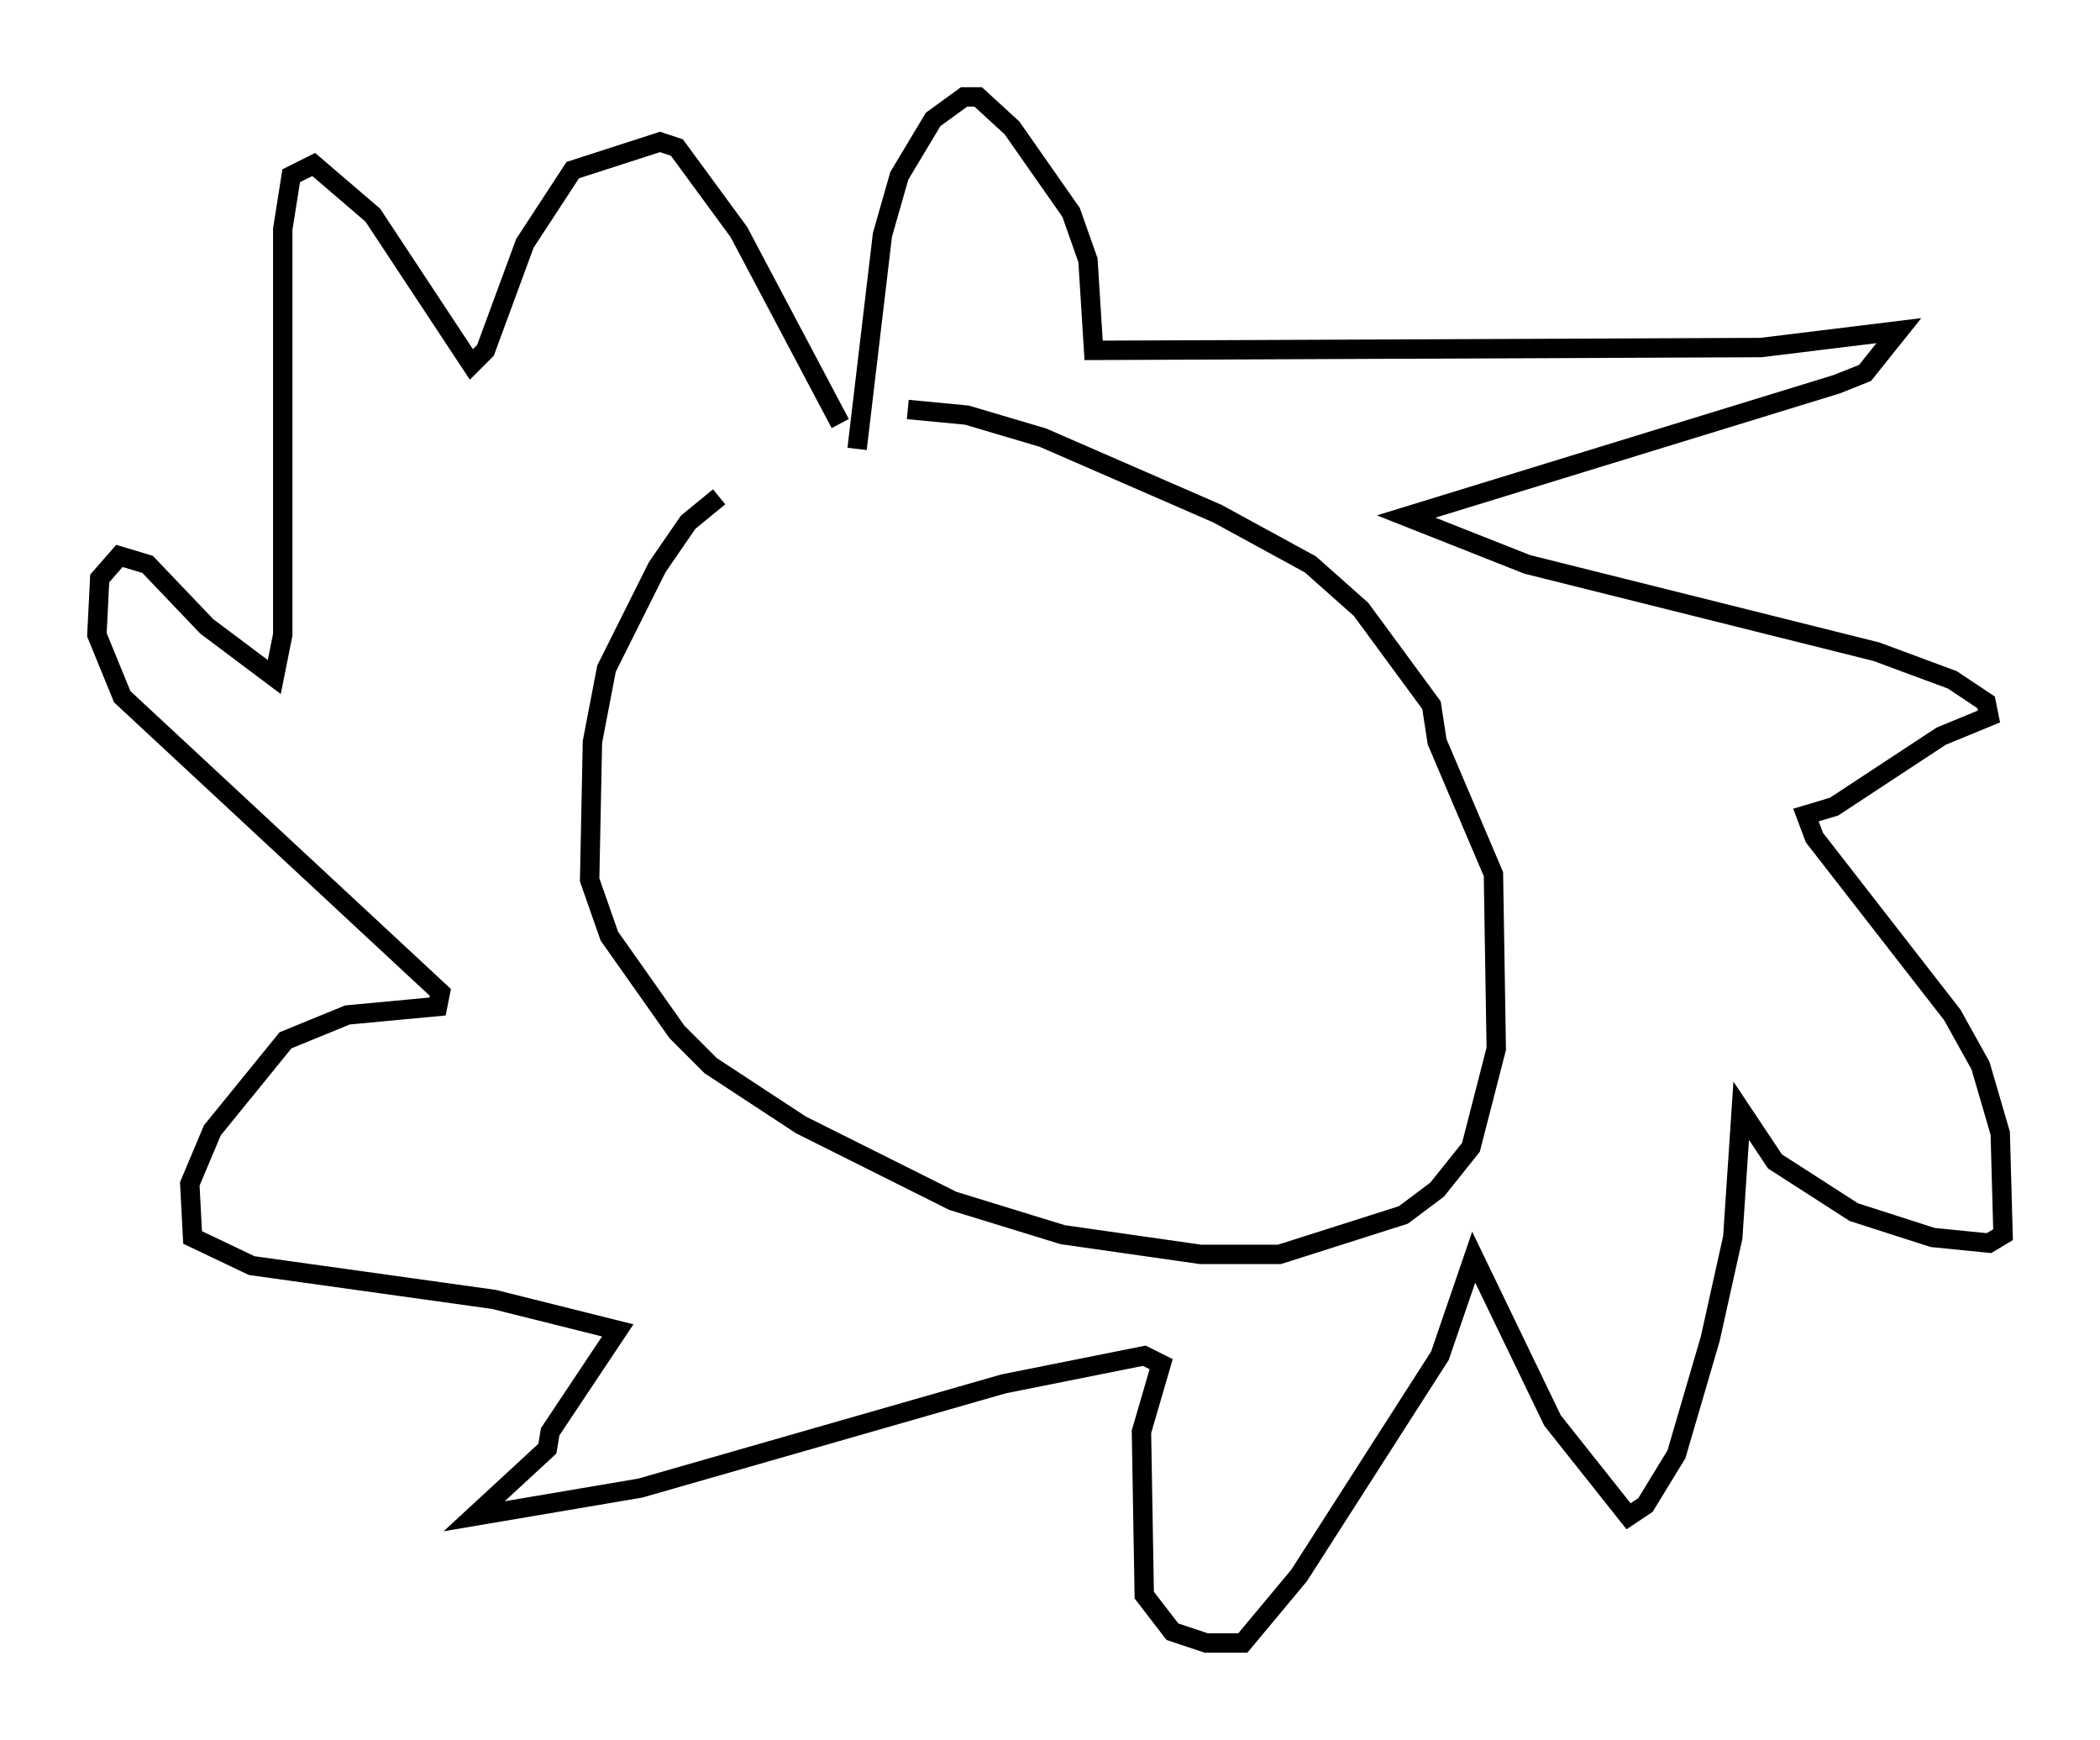 <?xml version="1.0" encoding="utf-8" ?>
<svg baseProfile="full" height="89.743" version="1.1" width="108.335" xmlns="http://www.w3.org/2000/svg" xmlns:ev="http://www.w3.org/2001/xml-events" xmlns:xlink="http://www.w3.org/1999/xlink"><defs /><rect fill="white" height="89.743" width="108.335" x="0" y="0" /><path d="M46.687, 23.156 m-9.587, 2.469 l-1.598, 1.307 -1.598, 2.324 l-2.615, 5.229 -0.726, 3.777 l-0.145, 7.117 1.017, 2.905 l3.486, 4.939 1.743, 1.743 l4.648, 3.05 7.844, 3.922 l5.665, 1.743 7.117, 1.017 l4.067, 0.0 6.391, -2.034 l1.743, -1.307 1.743, -2.179 l1.307, -5.084 -0.145, -9.006 l-2.905, -6.827 -0.291, -1.888 l-3.631, -4.939 -2.615, -2.324 l-4.793, -2.615 -9.006, -3.922 l-3.922, -1.162 -3.05, -0.291 m-2.615, 2.034 l1.307, -11.039 0.872, -3.05 l1.743, -2.905 1.598, -1.162 l0.726, 0.0 1.743, 1.598 l3.05, 4.358 0.872, 2.469 l0.291, 4.648 34.425, -0.145 l7.117, -0.872 -1.743, 2.179 l-1.453, 0.581 -22.223, 6.827 l6.246, 2.469 18.011, 4.503 l3.922, 1.453 1.743, 1.162 l0.145, 0.726 -2.469, 1.017 l-5.52, 3.631 -1.453, 0.436 l0.436, 1.162 7.117, 9.151 l1.453, 2.615 1.017, 3.486 l0.145, 5.229 -0.726, 0.436 l-2.905, -0.291 -4.067, -1.307 l-4.067, -2.615 -1.743, -2.615 l-0.436, 6.536 -1.162, 5.229 l-1.743, 5.955 -1.598, 2.615 l-0.872, 0.581 -3.922, -4.939 l-4.067, -8.425 -1.743, 5.084 l-7.263, 11.33 -2.905, 3.486 l-1.888, 0.0 -1.743, -0.581 l-1.453, -1.888 -0.145, -8.425 l1.017, -3.486 -0.872, -0.436 l-7.263, 1.453 -18.737, 5.374 l-8.57, 1.453 3.777, -3.486 l0.145, -0.872 3.486, -5.229 l-6.391, -1.598 -12.492, -1.743 l-3.05, -1.453 -0.145, -2.76 l1.162, -2.76 3.777, -4.648 l3.196, -1.307 4.648, -0.436 l0.145, -0.726 -16.413, -15.251 l-1.307, -3.196 0.145, -2.905 l1.017, -1.162 1.453, 0.436 l3.05, 3.196 3.486, 2.615 l0.436, -2.179 0.0, -20.916 l0.436, -2.76 1.162, -0.581 l3.05, 2.615 5.084, 7.698 l0.726, -0.726 2.034, -5.52 l2.469, -3.777 4.503, -1.453 l0.872, 0.291 3.196, 4.358 l5.229, 9.877 m1.017, 12.637 " fill="none" stroke="black" stroke-width="1" /></svg>